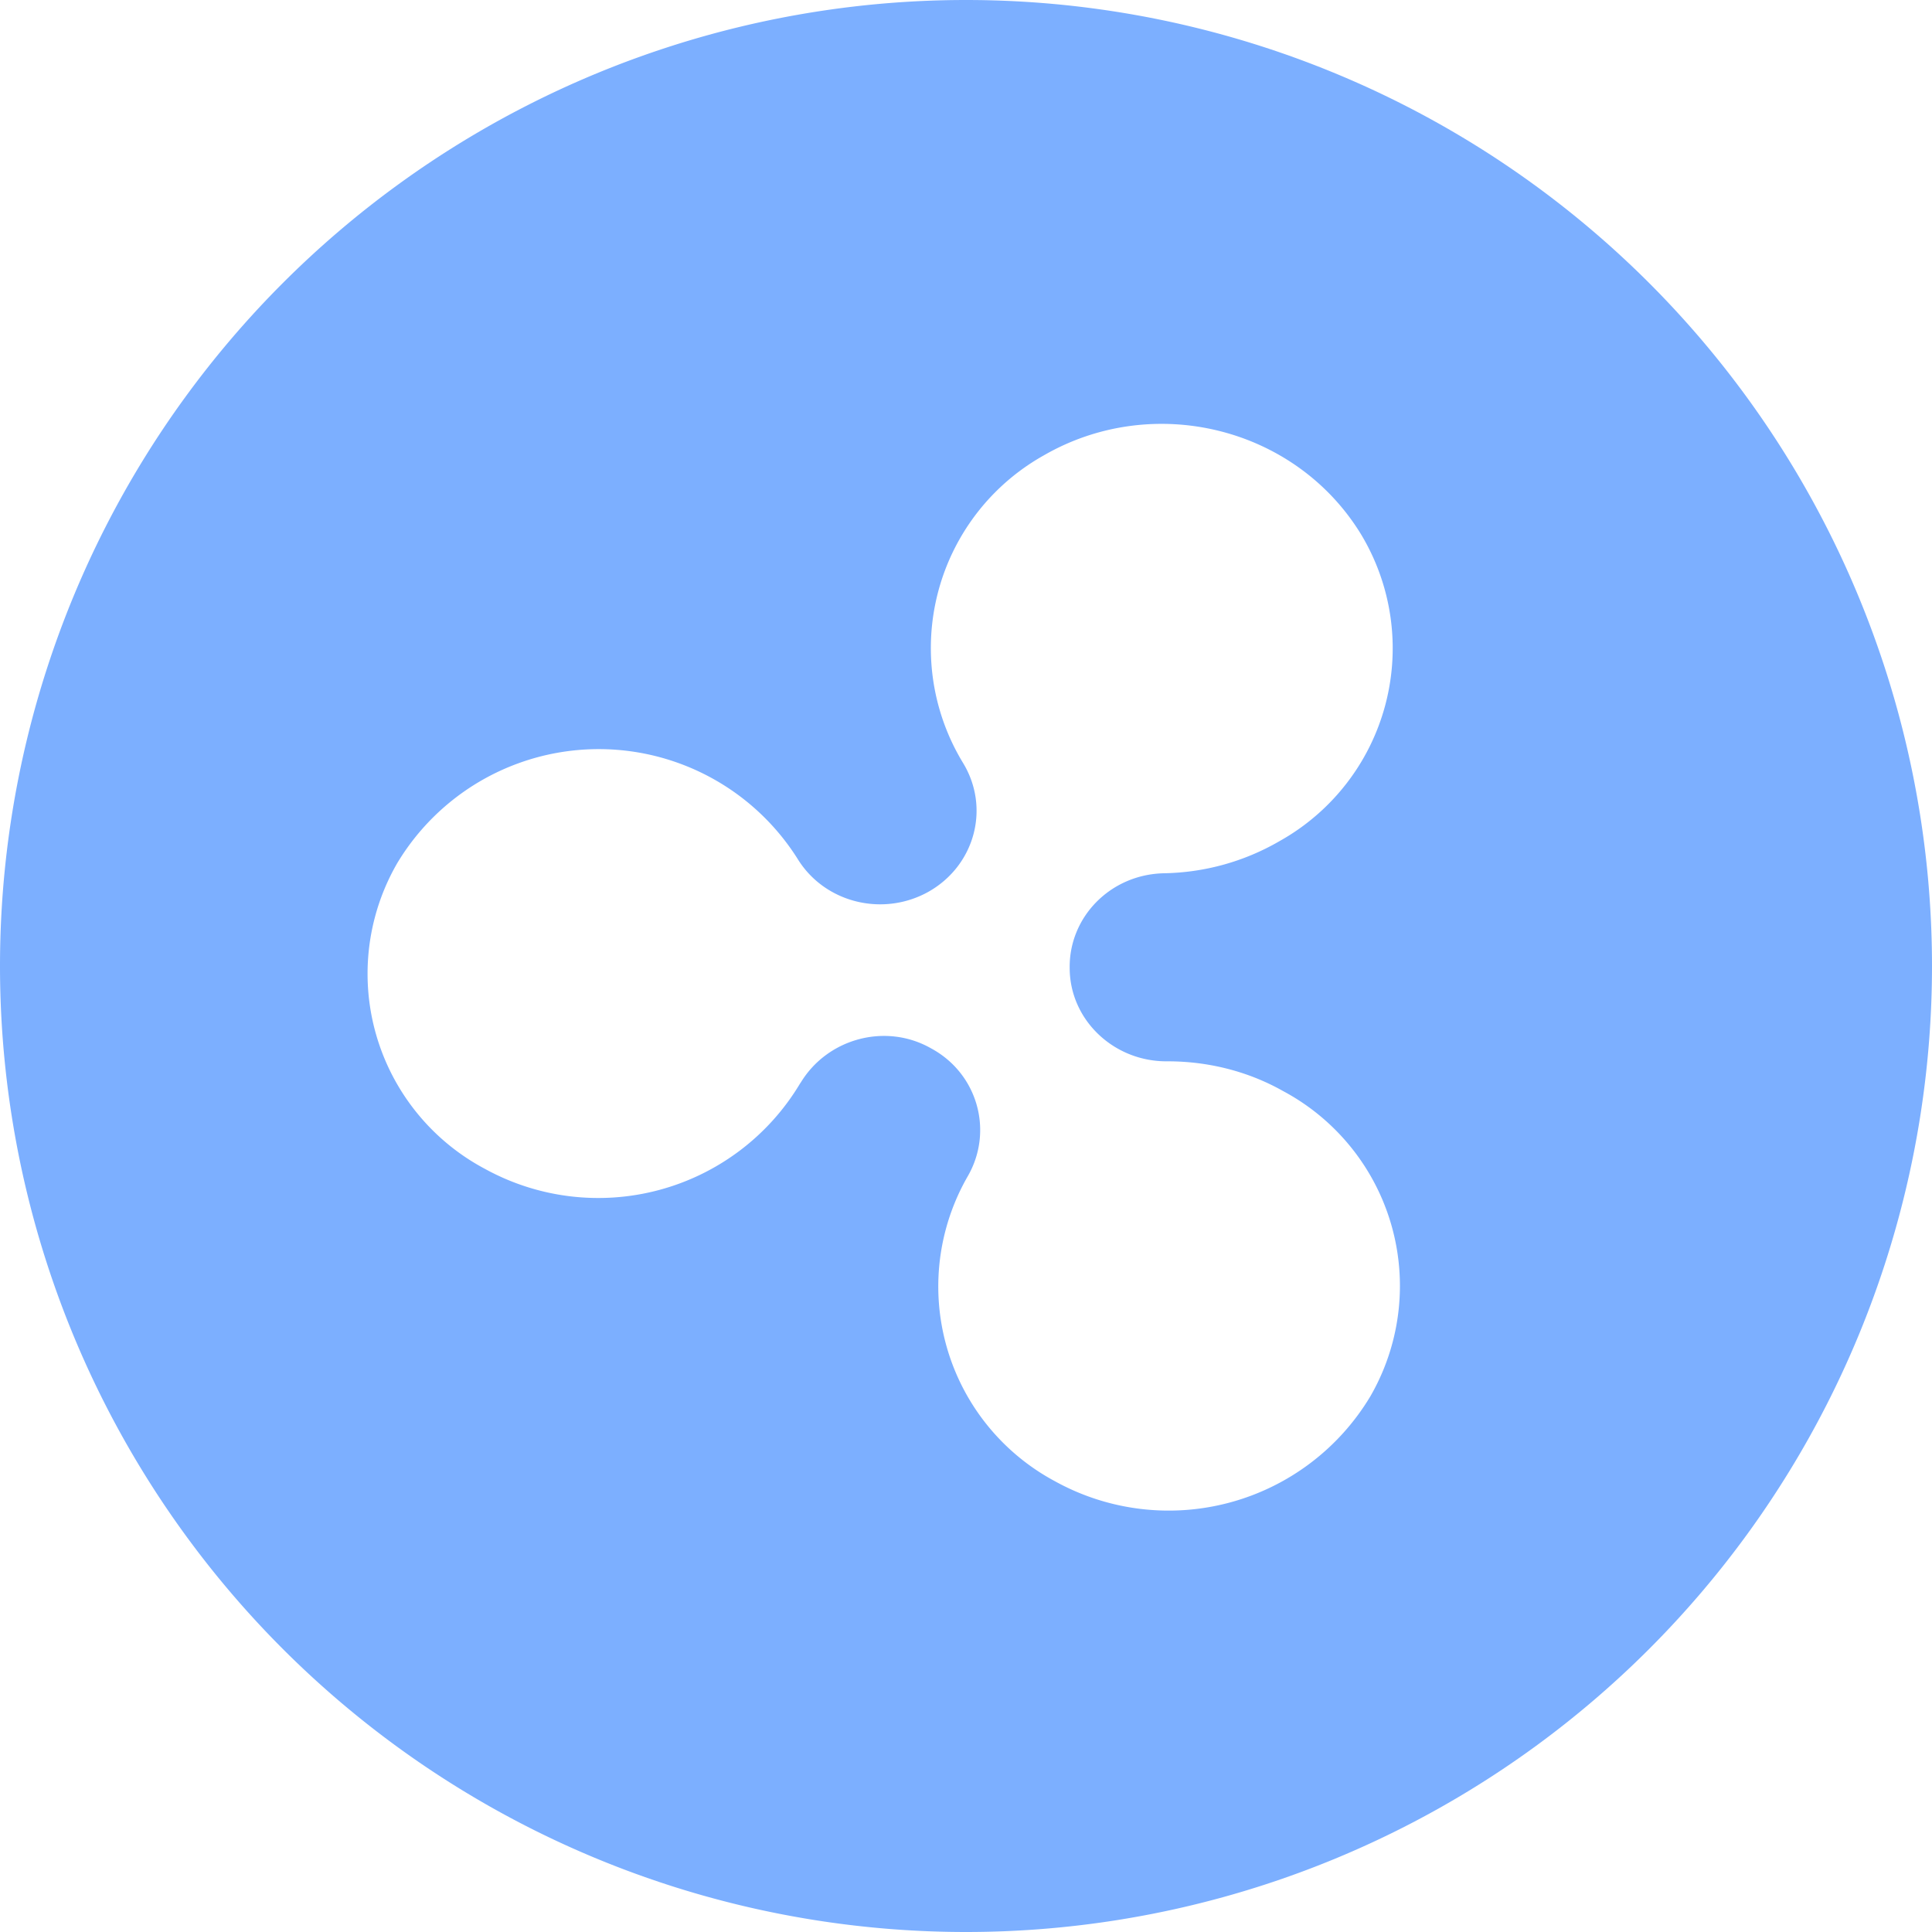 <svg xmlns="http://www.w3.org/2000/svg" xmlns:xlink="http://www.w3.org/1999/xlink" width="30" height="30" viewBox="0 0 30 30"><defs><path id="irjla" d="M195.28 368.68a3.65 3.65 0 0 1-4.9 1.32 3.43 3.43 0 0 1-1.35-4.74c.4-.7.15-1.59-.57-1.98-.7-.4-1.6-.16-2.02.52l-.02.03a3.65 3.65 0 0 1-4.89 1.32 3.43 3.43 0 0 1-1.36-4.75 3.65 3.65 0 0 1 6.23-.04c.43.67 1.33.88 2.03.48.71-.41.95-1.3.52-2a3.43 3.43 0 0 1 1.26-4.77c1.7-.98 3.9-.44 4.92 1.22a3.43 3.43 0 0 1-1.26 4.77c-.55.32-1.17.49-1.8.5-.83.02-1.47.68-1.46 1.47 0 .81.69 1.46 1.52 1.45.62 0 1.24.15 1.79.46a3.43 3.43 0 0 1 1.36 4.74zM189 347a15 15 0 1 0 0 30 15 15 0 0 0 0-30z"/></defs><g><g transform="translate(-174 -347)"><use fill="#7cafff" xlink:href="#irjla"/></g></g></svg>